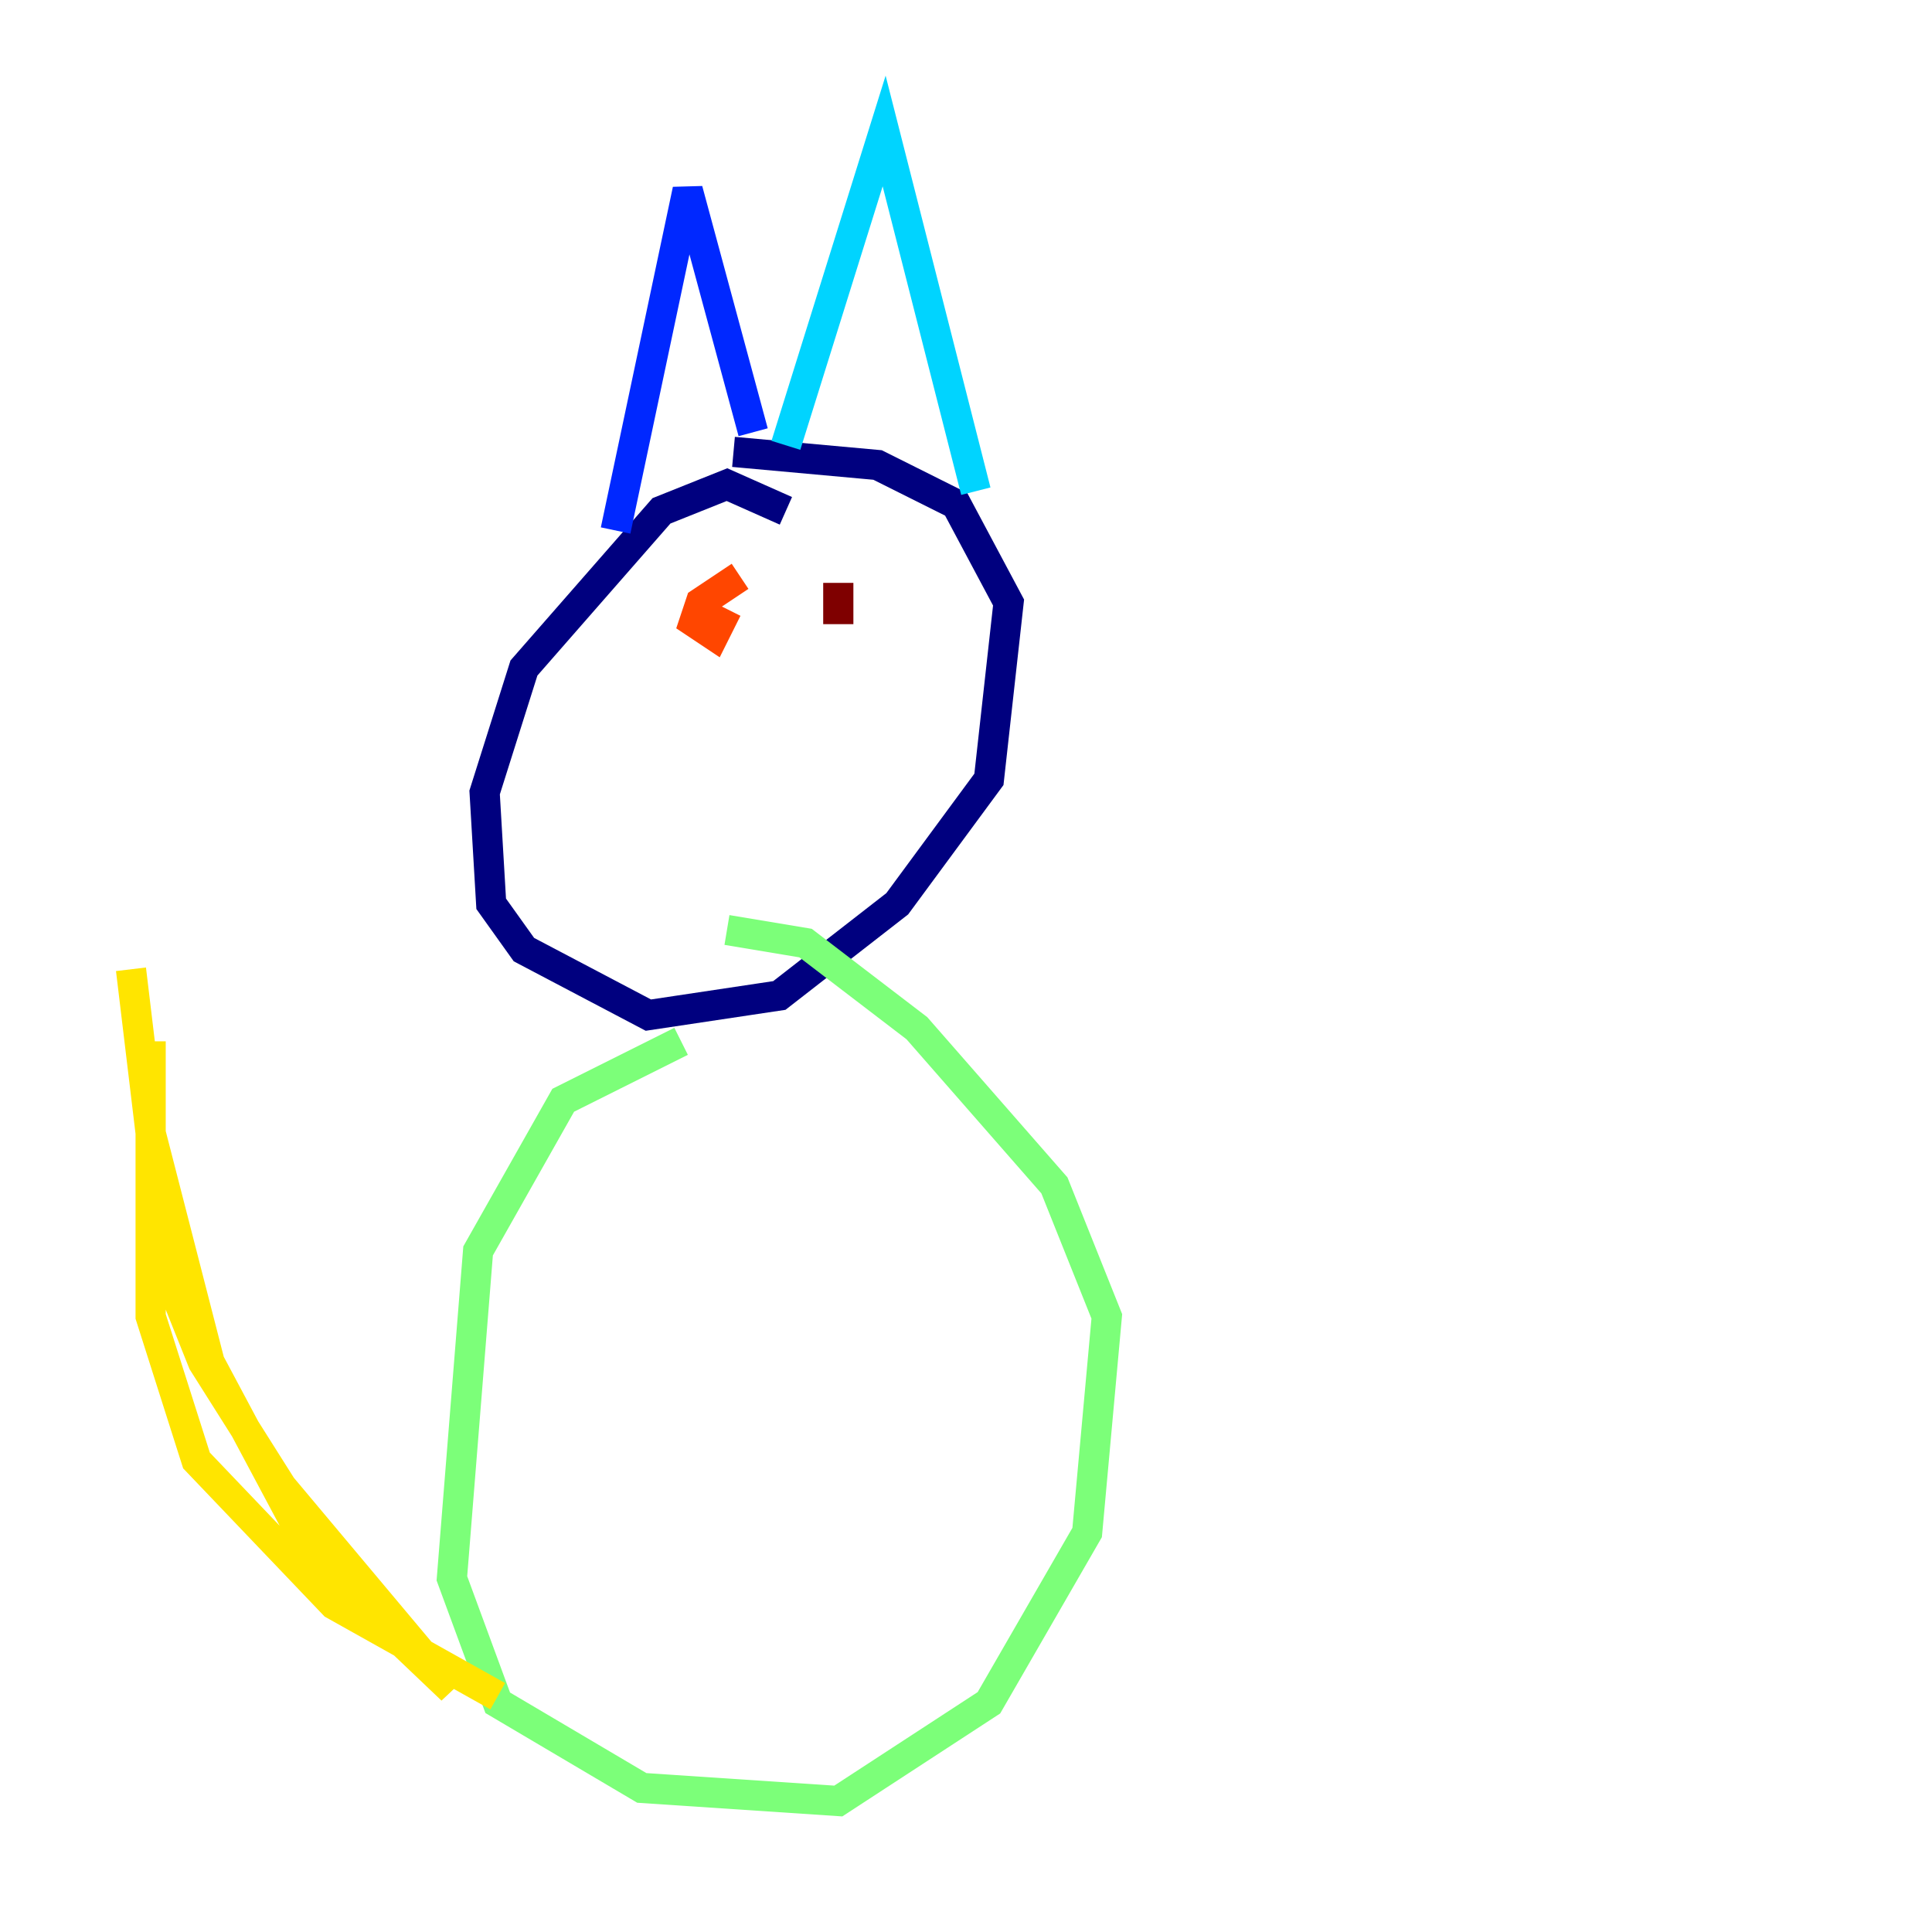 <?xml version="1.0" encoding="utf-8" ?>
<svg baseProfile="tiny" height="128" version="1.2" viewBox="0,0,128,128" width="128" xmlns="http://www.w3.org/2000/svg" xmlns:ev="http://www.w3.org/2001/xml-events" xmlns:xlink="http://www.w3.org/1999/xlink"><defs /><polyline fill="none" points="52.068,33.844 48.163,32.108 43.824,33.844 34.712,44.258 32.108,52.502 32.542,59.878 34.712,62.915 42.956,67.254 51.634,65.953 59.444,59.878 65.519,51.634 66.82,39.919 63.349,33.41 58.142,30.807 48.597,29.939" stroke="#00007f" stroke-width="2" /><polyline fill="none" points="40.786,35.146 45.559,12.583 49.898,28.637" stroke="#0028ff" stroke-width="2" /><polyline fill="none" points="52.068,29.505 58.576,8.678 64.651,32.542" stroke="#00d4ff" stroke-width="2" /><polyline fill="none" points="45.125,68.99 37.315,72.895 31.675,82.875 29.939,104.57 32.976,112.814 42.522,118.454 55.539,119.322 65.519,112.814 72.027,101.532 73.329,87.214 69.858,78.536 60.746,68.122 53.37,62.481 48.163,61.614" stroke="#7cff79" stroke-width="2" /><polyline fill="none" points="32.976,112.38 22.129,106.305 13.017,96.759 9.98,87.214 9.98,68.99 9.98,81.573 13.451,90.251 18.658,98.495 29.939,111.946 20.827,103.268 13.885,90.251 9.98,75.064 8.678,64.217" stroke="#ffe500" stroke-width="2" /><polyline fill="none" points="49.031,38.183 46.427,39.919 45.993,41.22 47.295,42.088 48.163,40.352" stroke="#ff4600" stroke-width="2" /><polyline fill="none" points="55.539,38.617 55.539,40.352 56.407,40.352" stroke="#7f0000" stroke-width="2" /></svg>